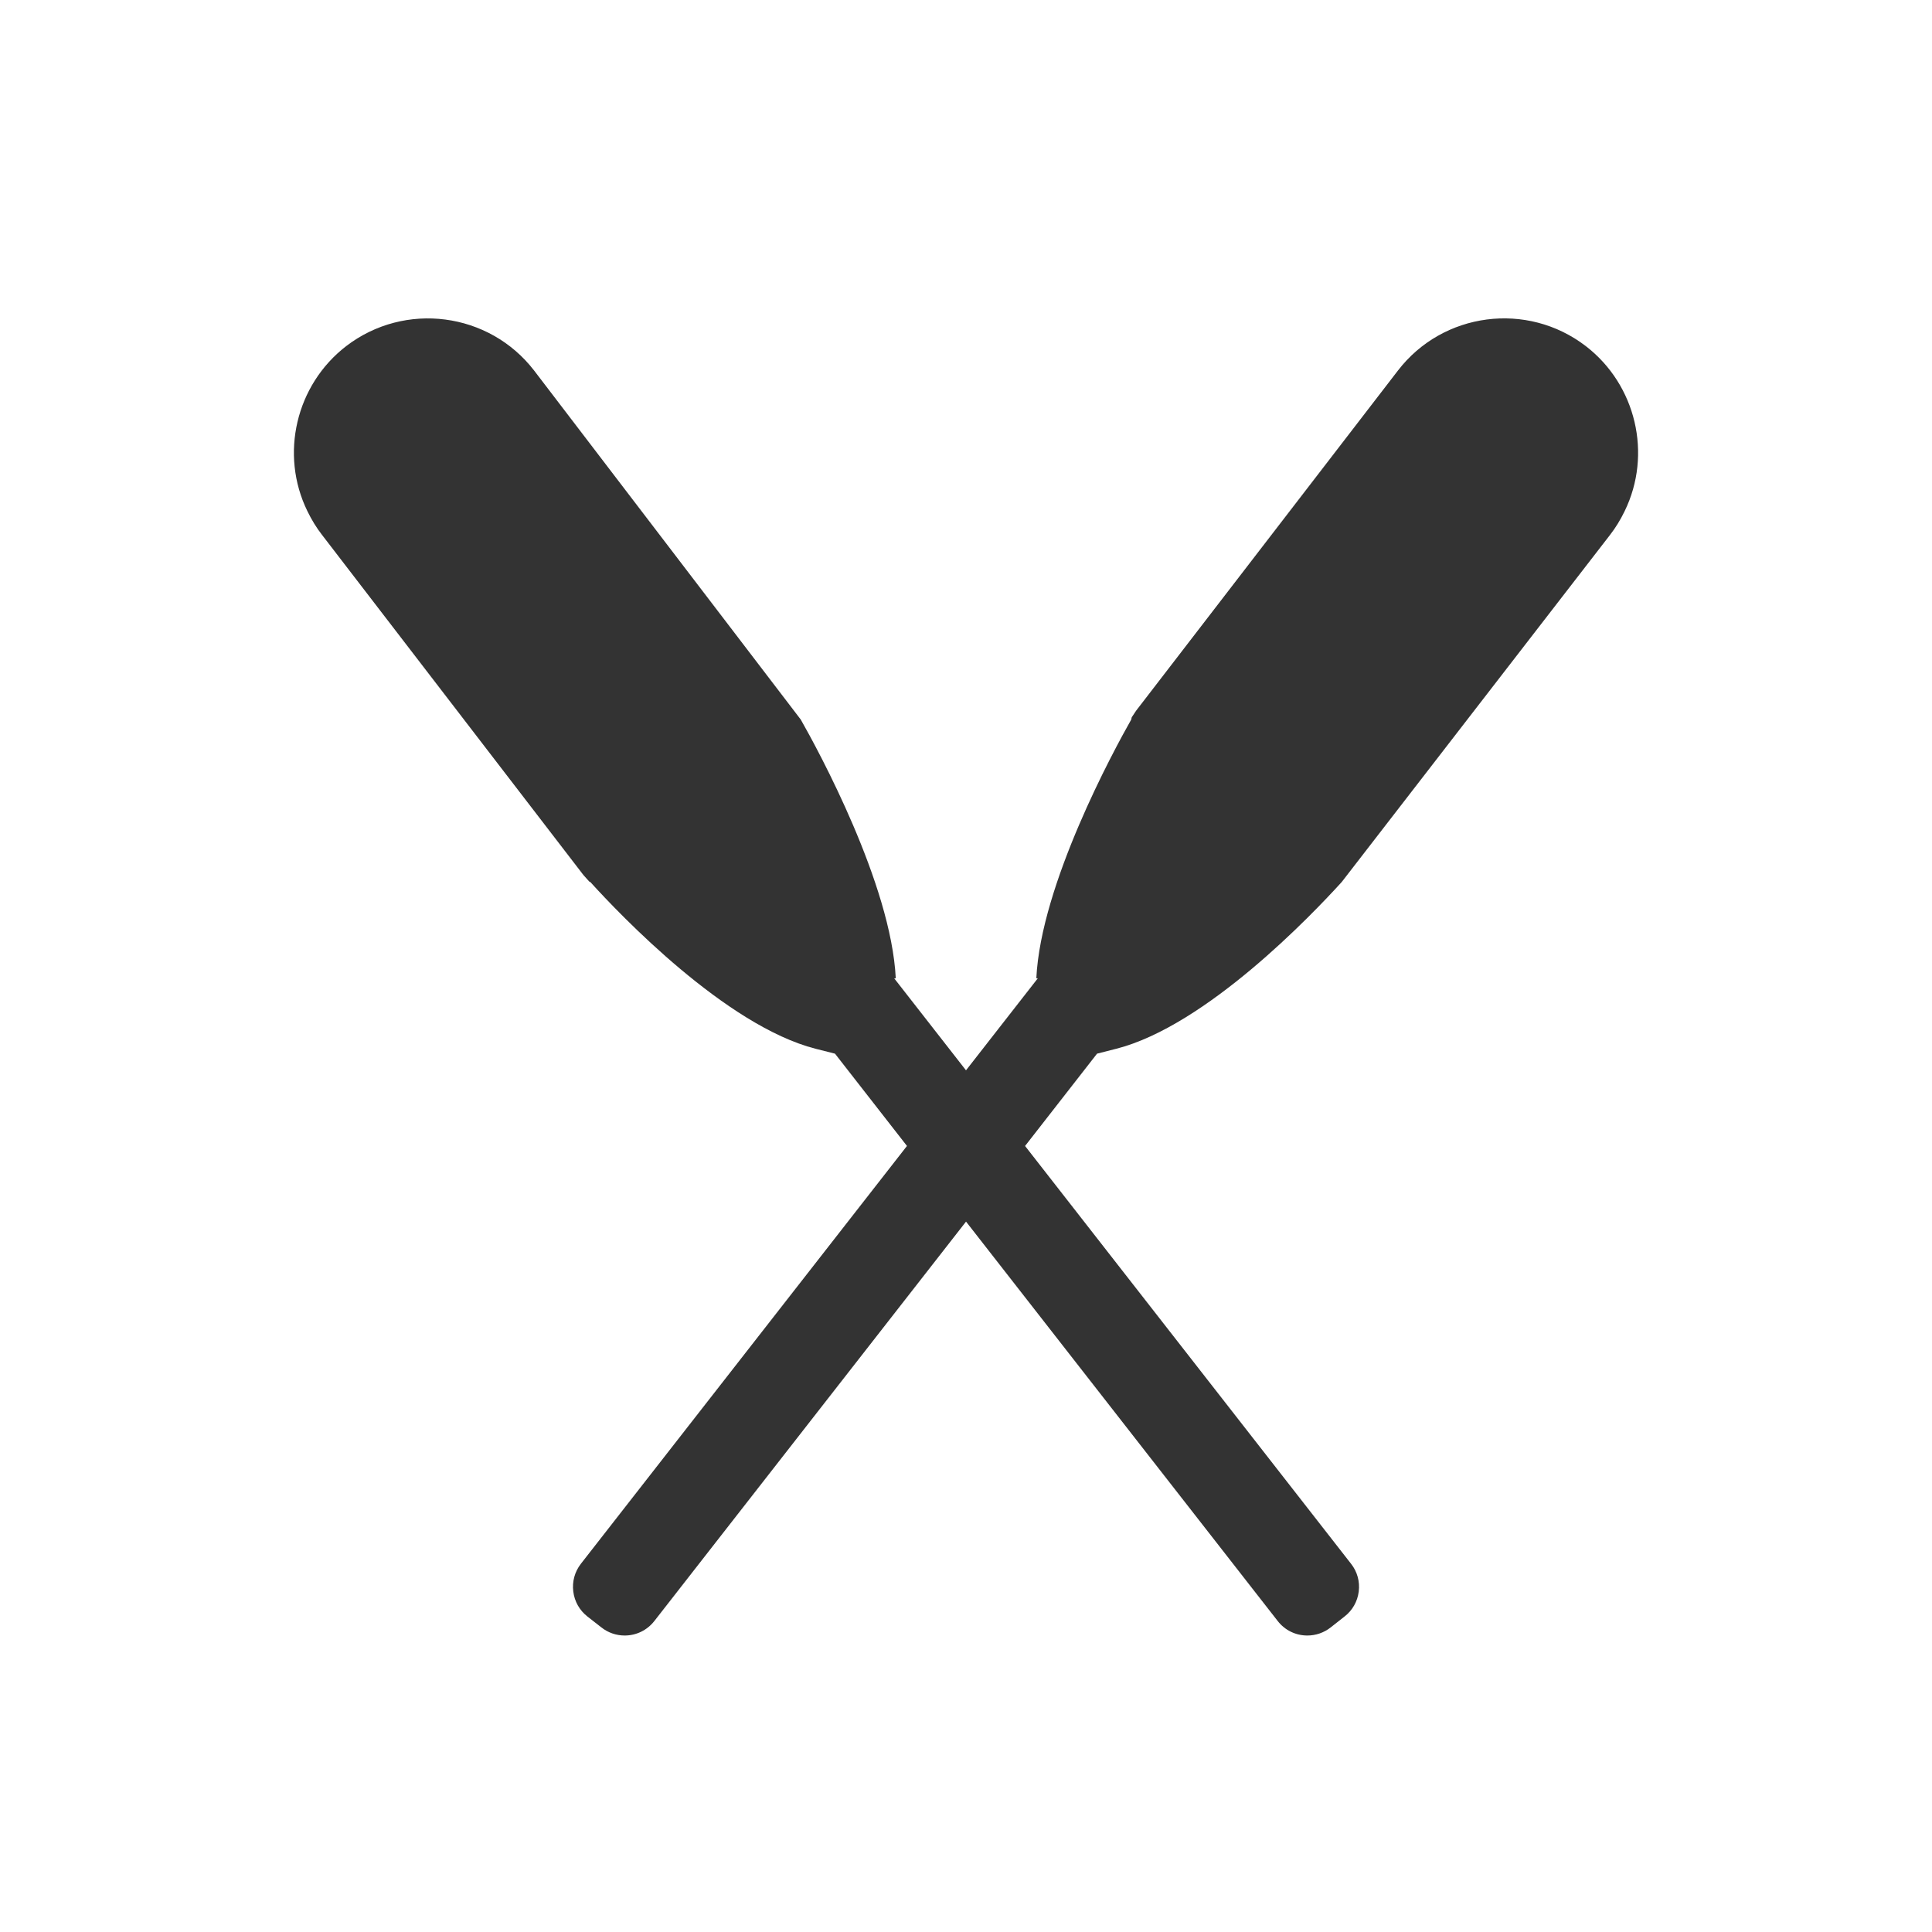 <?xml version="1.0" encoding="utf-8"?>
<!-- Generator: Adobe Illustrator 16.0.0, SVG Export Plug-In . SVG Version: 6.00 Build 0)  -->
<!DOCTYPE svg PUBLIC "-//W3C//DTD SVG 1.1//EN" "http://www.w3.org/Graphics/SVG/1.1/DTD/svg11.dtd">
<svg version="1.1" id="Layer_1" xmlns="http://www.w3.org/2000/svg" xmlns:xlink="http://www.w3.org/1999/xlink" x="0px" y="0px"
	 width="70px" height="70px" viewBox="0 0 70 70" enable-background="new 0 0 70 70" xml:space="preserve">
<rect x="0" y="0" width="70" height="70" fill="#333333" stroke="none"/>
<g>
	<path fill="#FFFFFF" d="M0,0v70h70V0H0z M58.863,18.522c-0.15,0.311-0.329,0.602-0.527,0.857l-9.723,12.578
		c-1.072,1.181-4.913,5.211-8.17,6.042l-0.695,0.177l-2.608,3.345l11.813,15.14c0.223,0.284,0.322,0.641,0.277,1.002
		c-0.045,0.36-0.227,0.684-0.516,0.907l-0.506,0.398c-0.239,0.188-0.537,0.29-0.841,0.29c-0.424,0-0.815-0.193-1.073-0.525
		L35.001,44.261L23.708,58.733c-0.26,0.332-0.651,0.525-1.076,0.525c-0.303,0-0.601-0.103-0.838-0.29l-0.51-0.398
		c-0.286-0.224-0.469-0.547-0.513-0.907c-0.045-0.361,0.053-0.718,0.277-1.006l11.813-15.137l-2.608-3.344L29.556,38
		c-3.256-0.831-7.097-4.861-8.167-6.042L21.35,31.94l-0.211-0.235l-9.474-12.328c-0.197-0.253-0.376-0.544-0.528-0.858
		c-1.007-2.058-0.417-4.573,1.404-5.977c2.125-1.632,5.18-1.235,6.813,0.886l9.659,12.643c0.632,1.109,3.275,5.967,3.442,9.374
		l-0.056,0.003L35,38.78l2.601-3.333l-0.053-0.003c0.165-3.407,2.81-8.265,3.439-9.374l0.017-0.08l0.16-0.241l9.484-12.321
		c1.631-2.122,4.686-2.521,6.811-0.886C59.279,13.945,59.871,16.461,58.863,18.522z"/>
</g>
</svg>
